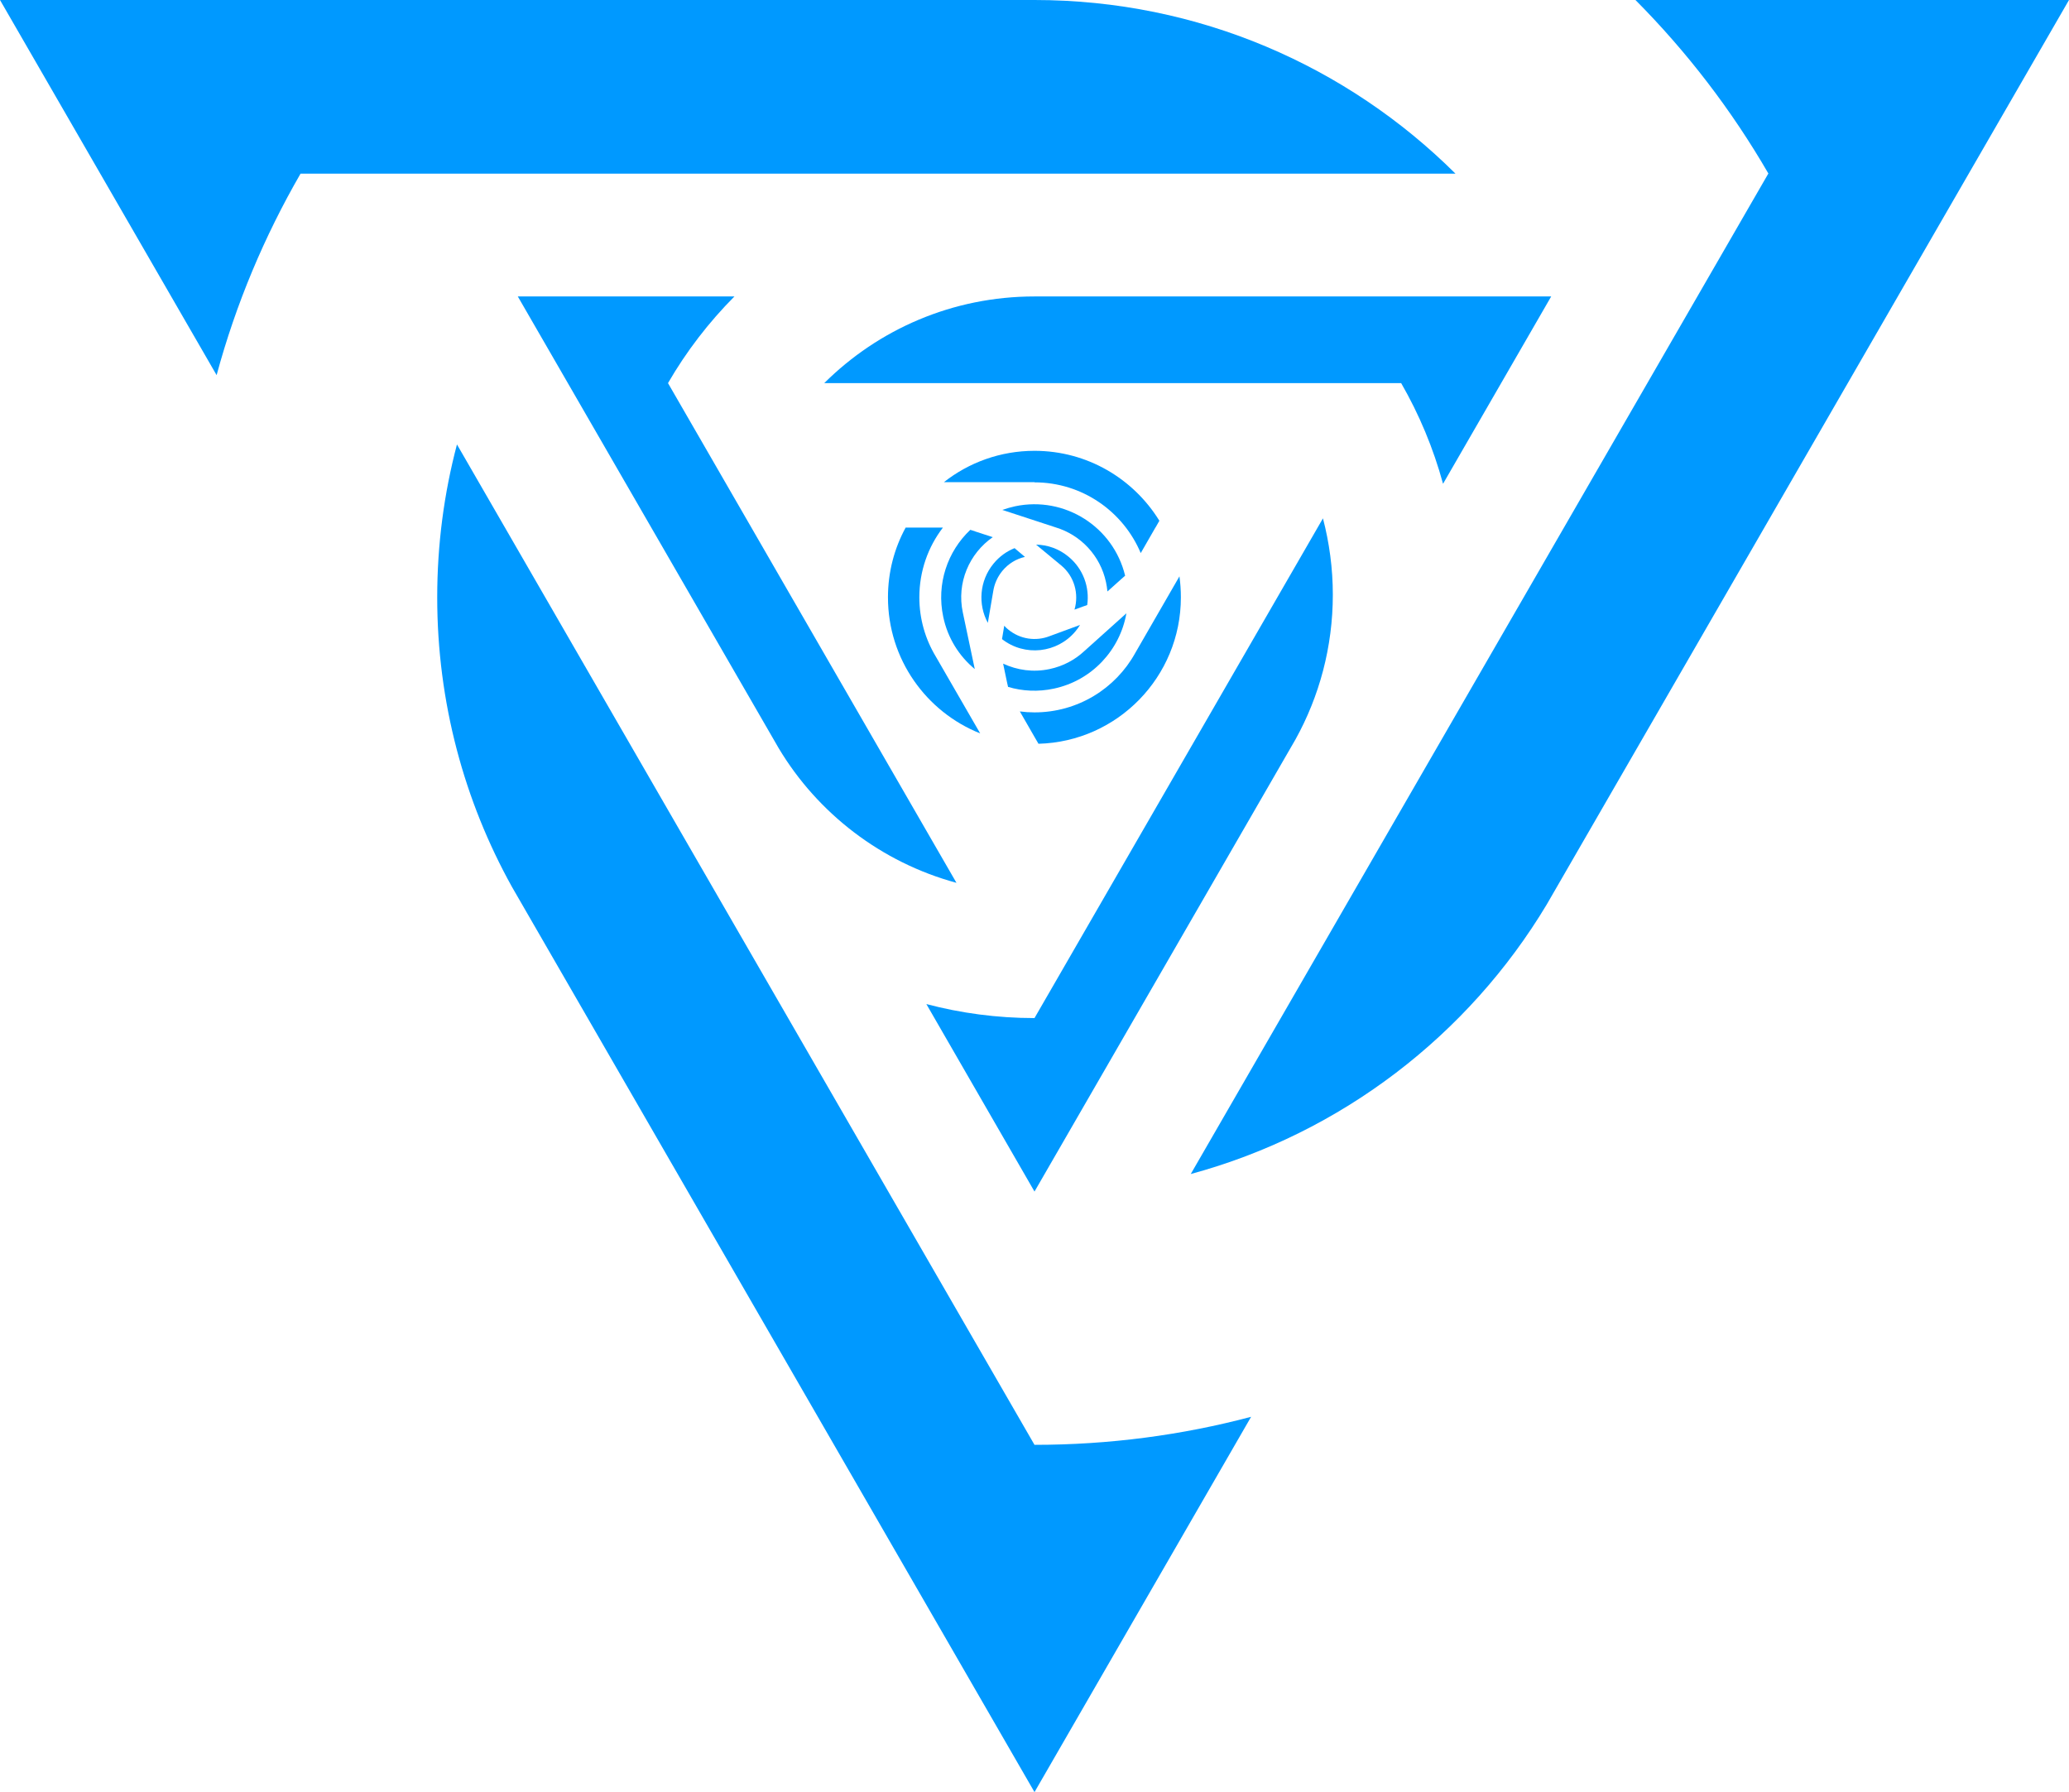 <?xml version="1.0" encoding="utf-8"?>
<!-- Generator: Adobe Illustrator 21.0.0, SVG Export Plug-In . SVG Version: 6.00 Build 0)  -->
<svg version="1.1" id="Warstwa_1" xmlns="http://www.w3.org/2000/svg" xmlns:xlink="http://www.w3.org/1999/xlink" x="0px" y="0px"
	 viewBox="0 0 1299 1125" style="enable-background:new 0 0 1299 1125;" xml:space="preserve">
<style type="text/css">
	path{fill:#0099ff;}
</style>
<g id="Warstwa_3">
</g>
<g id="zewn._tr.">
	<g>
		<path d="M649.5,907L649.5,907L649.5,907L286.9,279c-8.1,30.6-12.4,62.8-12.4,96c0,65.9,17,127.9,46.9,181.7L649.5,1125l136-235.6
			C742.1,900.9,696.5,907,649.5,907z"/>
		<path d="M1026.8,0c32.3,32.5,60.4,69.1,83.5,109h-0.1l0,0L747.6,737c94.5-25.6,174.3-87.2,223.5-169.2L1299,0H1026.8z"/>
		<path d="M188.7,109L188.7,109L188.7,109h725.1C846,41.6,752.6,0,649.5,0l0,0H0l136,235.5C148.1,190.7,166,148.3,188.7,109z"/>
	</g>
</g>
<g id="koło">
	<g>
		<path d="M649.5,302.8L649.5,302.8L649.5,302.8c30,0,55.7,18.3,66.7,44.4l9.2-16l0,0l0.1-0.1l2.4-4.2
			c-16.2-26.3-45.2-43.9-78.4-43.9c-21.5,0-41.3,7.4-56.9,19.7H649.5z"/>
		<path d="M712.7,410c-12.3,22.2-36,37.2-63.2,37.2c-3.1,0-6.2-0.2-9.2-0.6l9.2,16l0,0l2.5,4.3c49.6-1.3,89.4-42,89.4-91.9
			c0-4.5-0.3-8.9-0.9-13.2L712.7,410z"/>
		<path d="M587.5,412.1c-6.5-10.8-10.3-23.5-10.3-37.1c0-16.5,5.5-31.7,14.8-43.8h-18.4l0,0l0,0h-5c-7.1,13-11.1,27.9-11.1,43.8
			c0,38.8,24,71.9,57.9,85.4L587.5,412.1z"/>
	</g>
</g>
<g id="koło_1_">
	<g>
		<path d="M604.5,384.5L604.5,384.5L604.5,384.5c-4-18.7,4.1-37.1,18.8-47.3l-11.1-3.6l0,0l-0.1-0.1l-2.9-0.9
			c-14.3,13.5-21.4,33.9-17,54.6c2.8,13.4,10,24.7,19.8,32.8L604.5,384.5z"/>
		<path d="M662.9,331.1c15.4,4.7,27.9,17.5,31.5,34.4c0.4,1.9,0.7,3.9,0.9,5.8l8.7-7.8l0,0l2.4-2.1c-7.4-30.7-37.9-50.1-69-43.6
			c-2.8,0.6-5.5,1.4-8.1,2.3L662.9,331.1z"/>
		<path d="M680.8,408.7c-5.9,5.5-13.3,9.5-21.8,11.3c-10.3,2.2-20.4,0.7-29.2-3.4l2.4,11.5l0,0l0,0l0.7,3.1c9,2.7,18.9,3.2,28.7,1.1
			c24.1-5.1,41.6-24.4,45.6-47.3L680.8,408.7z"/>
	</g>
</g>
<g id="koło_2_">
	<g>
		<path d="M666.2,354.9L666.2,354.9L666.2,354.9c8.4,6.9,11.3,18,8.4,27.8l6.3-2.3l0,0l0.1,0l1.6-0.6c1.6-11.1-2.5-22.7-11.7-30.3
			c-6-5-13.2-7.5-20.4-7.6L666.2,354.9z"/>
		<path d="M659.1,399.3c-8.6,3.4-18.6,2.1-26.2-4.2c-0.9-0.7-1.7-1.5-2.4-2.3l-1.1,6.6l0,0l-0.3,1.8c14.2,11.1,34.7,8.9,46.2-5
			c1-1.2,2-2.6,2.8-3.9L659.1,399.3z"/>
		<path d="M623.6,371.1c0.7-4.5,2.6-8.9,5.7-12.7c3.8-4.6,8.8-7.6,14.2-8.8l-5.1-4.3l0,0l0,0l-1.4-1.2c-5,2-9.5,5.2-13.2,9.7
			c-8.9,10.8-9.9,25.6-3.6,37.2L623.6,371.1z"/>
	</g>
</g>
<g id="Warstwa_1_2_">
	<g>
		<path d="M649.5,639.1L649.5,639.1L649.5,639.1l181.1-313.7c4,15.3,6.2,31.4,6.2,47.9c0,32.9-8.5,63.9-23.4,90.8L649.5,748
			l-67.9-117.7C603.2,636,626,639.1,649.5,639.1z"/>
		<path d="M461.1,186.1c-16.1,16.2-30.2,34.5-41.7,54.4h0l0,0l181.1,313.7c-47.2-12.8-87.1-43.6-111.6-84.5L325.1,186.1H461.1z"/>
		<path d="M879.7,240.5L879.7,240.5L879.7,240.5H517.5c33.9-33.7,80.5-54.4,132-54.4l0,0h324.4L906,303.7
			C899.9,281.3,891,260.1,879.7,240.5z"/>
	</g>
</g>
</svg>
